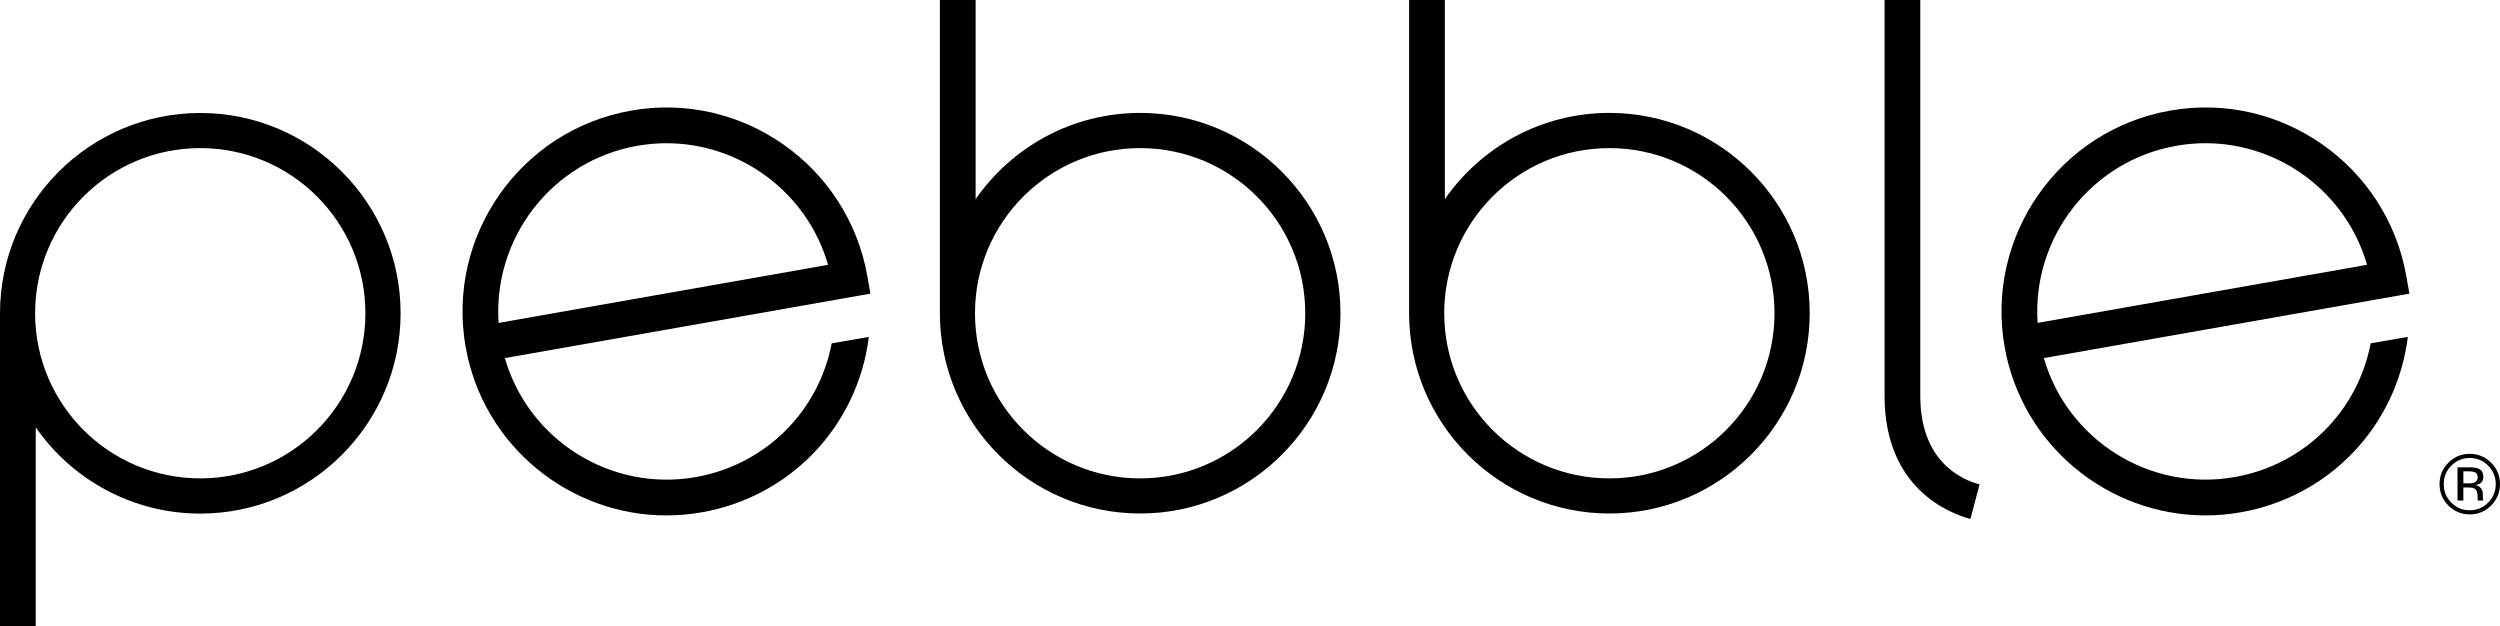 <?xml version="1.0" encoding="utf-8"?>
<!-- Generator: Adobe Illustrator 16.0.0, SVG Export Plug-In . SVG Version: 6.00 Build 0)  -->
<!DOCTYPE svg PUBLIC "-//W3C//DTD SVG 1.1//EN" "http://www.w3.org/Graphics/SVG/1.1/DTD/svg11.dtd">
<svg version="1.1" id="Layer_1" xmlns="http://www.w3.org/2000/svg" xmlns:xlink="http://www.w3.org/1999/xlink" x="0px" y="0px"
	 width="312.922px" height="78.417px" viewBox="0 0 312.922 78.417" enable-background="new 0 0 312.922 78.417"
	 xml:space="preserve">
<g>
	<path d="M309.85,59.149c-0.186-0.103-0.481-0.154-0.887-0.154h-0.627v1.507h0.662c0.311,0,0.543-0.031,0.699-0.093
		c0.286-0.114,0.429-0.331,0.429-0.65C310.126,59.456,310.035,59.253,309.85,59.149L309.85,59.149z M309.059,58.495
		c0.516,0,0.894,0.05,1.135,0.149c0.43,0.179,0.645,0.53,0.645,1.054c0,0.372-0.135,0.646-0.405,0.821
		c-0.145,0.093-0.345,0.159-0.602,0.201c0.325,0.052,0.563,0.188,0.714,0.407s0.227,0.435,0.227,0.644v0.305
		c0,0.096,0.003,0.199,0.01,0.309c0.007,0.11,0.02,0.183,0.036,0.217l0.026,0.052h-0.687c-0.004-0.014-0.007-0.028-0.01-0.042
		c-0.004-0.014-0.007-0.029-0.011-0.046l-0.016-0.134v-0.329c0-0.479-0.131-0.797-0.392-0.951c-0.155-0.089-0.427-0.134-0.816-0.134
		h-0.577v1.636h-0.732v-4.158H309.059L309.059,58.495z M306.83,58.283c-0.633,0.636-0.948,1.405-0.948,2.306
		c0,0.908,0.314,1.683,0.943,2.322c0.633,0.64,1.402,0.959,2.307,0.959s1.673-0.319,2.306-0.959s0.95-1.414,0.95-2.322
		c0-0.9-0.317-1.67-0.95-2.306c-0.636-0.64-1.405-0.96-2.306-0.96C308.233,57.323,307.465,57.644,306.83,58.283L306.83,58.283z
		 M311.814,63.272c-0.74,0.742-1.634,1.114-2.683,1.114c-1.05,0-1.941-0.372-2.678-1.114c-0.732-0.74-1.099-1.636-1.099-2.688
		c0-1.042,0.369-1.933,1.108-2.672c0.736-0.736,1.625-1.104,2.668-1.104c1.049,0,1.942,0.368,2.683,1.104
		c0.739,0.735,1.108,1.626,1.108,2.672C312.922,61.633,312.553,62.529,311.814,63.272L311.814,63.272z"/>
	<path d="M246.638,64.957c-2.522-0.666-10.749-3.741-10.749-15.401V-0.001h4.472v49.557c0,8.23,5.187,10.488,7.417,11.076
		L246.638,64.957L246.638,64.957z"/>
	<path d="M276.062,17.926c-1.209,0-2.434,0.105-3.664,0.322c-10.688,1.886-18.079,11.57-17.351,22.166l41.234-7.27
		C293.683,24.113,285.351,17.926,276.062,17.926L276.062,17.926z M301.387,42.166c-1.401,11.174-9.802,19.996-20.9,21.954
		c-1.492,0.264-2.977,0.392-4.442,0.392c-12.149,0-22.947-8.729-25.13-21.097c-2.442-13.862,6.846-27.127,20.706-29.571
		c13.857-2.463,27.126,6.847,29.572,20.705l0.388,2.204l-45.755,8.065c2.938,10.207,13.194,16.774,23.884,14.897
		c8.697-1.536,15.386-8.18,17.023-16.741L301.387,42.166L301.387,42.166z"/>
	<path d="M222.112,39.209c0,11.415-9.254,20.67-20.67,20.67s-20.67-9.255-20.67-20.67c0-11.416,9.254-20.671,20.67-20.671
		S222.112,27.793,222.112,39.209L222.112,39.209z M226.52,39.203c0-13.827-11.245-25.071-25.072-25.071
		c-8.52,0-16.064,4.27-20.598,10.797V0h-4.475v39.203c0,13.827,11.245,25.072,25.072,25.072S226.52,53.03,226.52,39.203
		L226.52,39.203z"/>
	<path d="M163.378,39.209c0,11.415-9.254,20.67-20.67,20.67c-11.416,0-20.67-9.255-20.67-20.67c0-11.416,9.254-20.671,20.67-20.671
		C154.125,18.538,163.378,27.793,163.378,39.209L163.378,39.209z M167.786,39.203c0-13.827-11.244-25.071-25.071-25.071
		c-8.52,0-16.064,4.27-20.598,10.797V0h-4.474v39.203c0,13.827,11.245,25.072,25.072,25.072S167.786,53.03,167.786,39.203
		L167.786,39.203z"/>
	<path d="M25.066,59.878c-11.416,0-20.67-9.254-20.67-20.67s9.254-20.67,20.67-20.67c11.416,0,20.67,9.254,20.67,20.67
		S36.481,59.878,25.066,59.878L25.066,59.878z M25.072,14.142C11.245,14.142,0,25.387,0,39.213v39.204h4.473v-24.93
		c4.535,6.527,12.079,10.798,20.599,10.798c13.827,0,25.071-11.245,25.071-25.072C50.143,25.387,38.898,14.142,25.072,14.142
		L25.072,14.142z"/>
	<path d="M83.427,17.929c-1.208,0-2.432,0.105-3.664,0.321c-10.687,1.887-18.079,11.571-17.349,22.167l41.233-7.27
		C101.049,24.116,92.717,17.929,83.427,17.929L83.427,17.929z M108.753,42.168c-1.401,11.174-9.801,19.997-20.9,21.955
		c-1.491,0.264-2.977,0.391-4.442,0.391c-12.15,0-22.948-8.729-25.129-21.097c-2.443-13.862,6.846-27.127,20.706-29.571
		c13.856-2.462,27.126,6.847,29.572,20.705l0.388,2.204l-45.755,8.066c2.938,10.207,13.194,16.773,23.884,14.896
		c8.697-1.535,15.386-8.18,17.023-16.74L108.753,42.168L108.753,42.168z"/>
</g>
</svg>
